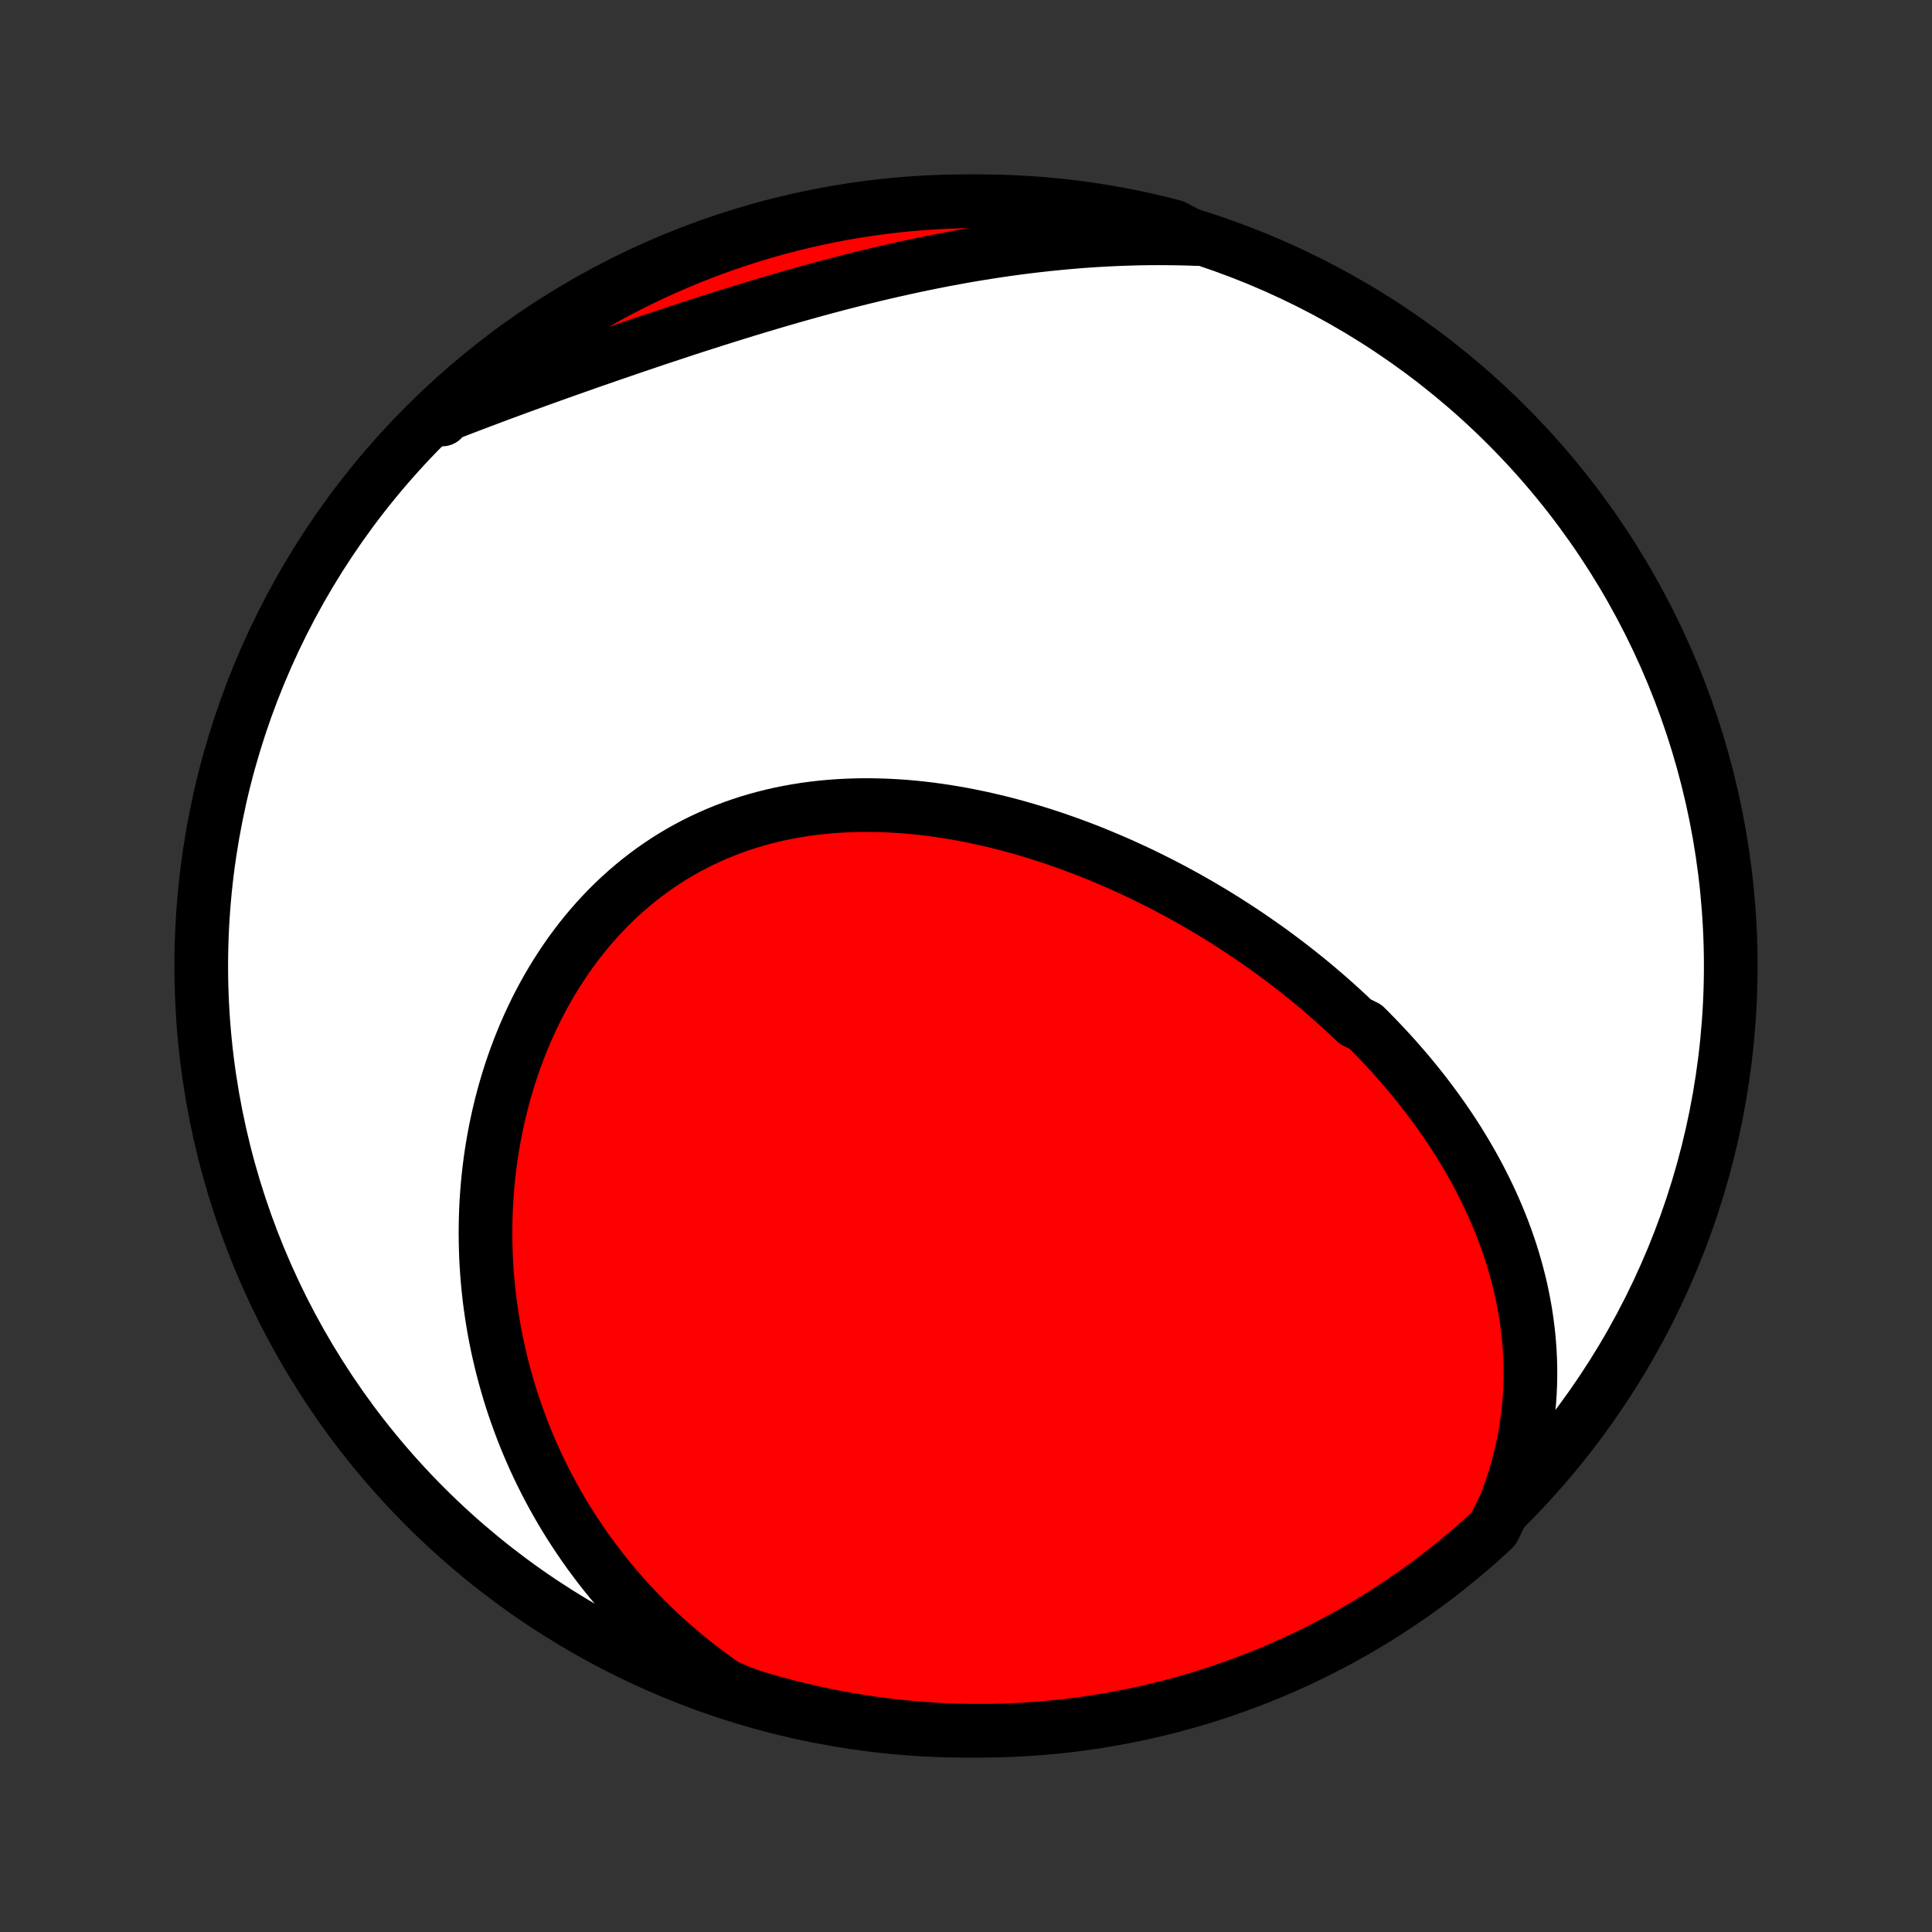 <?xml version="1.0" encoding="utf-8" standalone="no"?>
<!DOCTYPE svg PUBLIC "-//W3C//DTD SVG 1.1//EN"
  "http://www.w3.org/Graphics/SVG/1.1/DTD/svg11.dtd">
<!-- Created with matplotlib (http://matplotlib.org/) -->
<svg height="72pt" version="1.1" viewBox="0 0 72 72" width="72pt" xmlns="http://www.w3.org/2000/svg" xmlns:xlink="http://www.w3.org/1999/xlink">
 <rect x="0" y="0" width="72" height="72" fill="#333333" stroke="none"/>
 <defs>
  <style type="text/css">
*{stroke-linecap:butt;stroke-linejoin:round;}
  </style>
 </defs>
 <g id="figure_1">
  <g id="patch_1">
   <path d="
M0 72
L72 72
L72 0
L0 0
z
" style="fill:none;"/>
  </g>
  <g id="axes_1">
   <g id="PatchCollection_1">
    <defs>
     <path d="
M36 -7.5
C43.558 -7.5 50.808 -10.503 56.153 -15.848
C61.497 -21.192 64.5 -28.442 64.5 -36
C64.5 -43.558 61.497 -50.808 56.153 -56.153
C50.808 -61.497 43.558 -64.5 36 -64.5
C28.442 -64.5 21.192 -61.497 15.848 -56.153
C10.503 -50.808 7.5 -43.558 7.5 -36
C7.5 -28.442 10.503 -21.192 15.848 -15.848
C21.192 -10.503 28.442 -7.5 36 -7.5
z
" id="C0_0_a811fe30f3"/>
     <path d="
M56.072 -15.86
L56.202 -16.195
L56.321 -16.529
L56.43 -16.862
L56.529 -17.194
L56.618 -17.524
L56.698 -17.854
L56.769 -18.181
L56.831 -18.507
L56.884 -18.831
L56.929 -19.152
L56.965 -19.472
L56.994 -19.789
L57.015 -20.104
L57.028 -20.417
L57.034 -20.727
L57.033 -21.035
L57.025 -21.34
L57.01 -21.642
L56.989 -21.942
L56.962 -22.239
L56.928 -22.533
L56.889 -22.825
L56.845 -23.113
L56.794 -23.399
L56.739 -23.683
L56.679 -23.963
L56.613 -24.241
L56.543 -24.516
L56.468 -24.788
L56.389 -25.058
L56.306 -25.325
L56.218 -25.589
L56.126 -25.851
L56.031 -26.109
L55.931 -26.366
L55.828 -26.619
L55.721 -26.87
L55.611 -27.119
L55.498 -27.365
L55.381 -27.609
L55.261 -27.85
L55.139 -28.089
L55.013 -28.325
L54.884 -28.559
L54.752 -28.791
L54.618 -29.02
L54.481 -29.248
L54.342 -29.473
L54.199 -29.696
L54.055 -29.916
L53.907 -30.135
L53.758 -30.351
L53.606 -30.566
L53.452 -30.778
L53.295 -30.988
L53.137 -31.197
L52.976 -31.404
L52.813 -31.608
L52.648 -31.811
L52.481 -32.012
L52.311 -32.211
L52.14 -32.408
L51.967 -32.603
L51.791 -32.797
L51.614 -32.989
L51.434 -33.179
L51.253 -33.368
L51.07 -33.555
L50.885 -33.74
L50.509 -33.924
L50.318 -34.106
L50.125 -34.286
L49.93 -34.465
L49.733 -34.642
L49.535 -34.818
L49.334 -34.992
L49.132 -35.165
L48.928 -35.336
L48.721 -35.506
L48.513 -35.674
L48.303 -35.84
L48.091 -36.006
L47.877 -36.169
L47.661 -36.331
L47.444 -36.492
L47.224 -36.651
L47.002 -36.808
L46.778 -36.964
L46.553 -37.119
L46.325 -37.272
L46.095 -37.423
L45.863 -37.573
L45.63 -37.721
L45.394 -37.868
L45.156 -38.013
L44.916 -38.156
L44.674 -38.298
L44.43 -38.438
L44.184 -38.576
L43.936 -38.712
L43.685 -38.847
L43.433 -38.98
L43.178 -39.111
L42.922 -39.239
L42.663 -39.367
L42.402 -39.492
L42.139 -39.614
L41.875 -39.735
L41.608 -39.854
L41.339 -39.97
L41.067 -40.084
L40.794 -40.196
L40.519 -40.306
L40.242 -40.412
L39.962 -40.517
L39.681 -40.618
L39.398 -40.717
L39.113 -40.813
L38.826 -40.906
L38.537 -40.996
L38.247 -41.083
L37.954 -41.167
L37.66 -41.248
L37.365 -41.325
L37.067 -41.398
L36.769 -41.468
L36.468 -41.534
L36.166 -41.596
L35.863 -41.655
L35.559 -41.709
L35.254 -41.759
L34.947 -41.804
L34.639 -41.846
L34.331 -41.882
L34.022 -41.914
L33.712 -41.941
L33.402 -41.962
L33.091 -41.979
L32.78 -41.99
L32.468 -41.996
L32.157 -41.997
L31.846 -41.991
L31.535 -41.98
L31.224 -41.963
L30.914 -41.94
L30.604 -41.911
L30.296 -41.875
L29.988 -41.834
L29.682 -41.785
L29.377 -41.73
L29.073 -41.669
L28.771 -41.6
L28.471 -41.525
L28.173 -41.443
L27.877 -41.355
L27.584 -41.259
L27.293 -41.156
L27.005 -41.046
L26.719 -40.93
L26.437 -40.806
L26.157 -40.676
L25.881 -40.538
L25.609 -40.394
L25.34 -40.243
L25.075 -40.085
L24.814 -39.921
L24.557 -39.75
L24.304 -39.573
L24.056 -39.389
L23.811 -39.199
L23.572 -39.003
L23.337 -38.801
L23.106 -38.594
L22.881 -38.381
L22.66 -38.162
L22.445 -37.938
L22.234 -37.709
L22.028 -37.475
L21.828 -37.237
L21.633 -36.994
L21.443 -36.746
L21.258 -36.495
L21.079 -36.239
L20.905 -35.979
L20.736 -35.716
L20.573 -35.45
L20.415 -35.18
L20.262 -34.907
L20.115 -34.631
L19.973 -34.353
L19.837 -34.072
L19.706 -33.788
L19.58 -33.503
L19.46 -33.215
L19.345 -32.926
L19.235 -32.634
L19.13 -32.341
L19.031 -32.047
L18.937 -31.751
L18.848 -31.454
L18.764 -31.156
L18.686 -30.857
L18.612 -30.557
L18.544 -30.257
L18.48 -29.956
L18.422 -29.654
L18.368 -29.352
L18.319 -29.049
L18.275 -28.747
L18.236 -28.444
L18.202 -28.141
L18.172 -27.838
L18.148 -27.535
L18.127 -27.232
L18.112 -26.93
L18.101 -26.627
L18.095 -26.325
L18.093 -26.024
L18.096 -25.722
L18.103 -25.422
L18.114 -25.121
L18.13 -24.822
L18.151 -24.523
L18.176 -24.224
L18.205 -23.926
L18.238 -23.629
L18.276 -23.333
L18.319 -23.037
L18.365 -22.743
L18.416 -22.449
L18.471 -22.155
L18.53 -21.863
L18.594 -21.572
L18.662 -21.281
L18.734 -20.992
L18.81 -20.703
L18.891 -20.416
L18.975 -20.129
L19.064 -19.844
L19.158 -19.559
L19.256 -19.276
L19.358 -18.994
L19.464 -18.712
L19.574 -18.432
L19.689 -18.153
L19.809 -17.875
L19.932 -17.599
L20.06 -17.323
L20.193 -17.049
L20.33 -16.776
L20.471 -16.505
L20.617 -16.235
L20.768 -15.966
L20.923 -15.698
L21.083 -15.432
L21.247 -15.168
L21.417 -14.905
L21.591 -14.643
L21.769 -14.383
L21.953 -14.124
L22.142 -13.868
L22.335 -13.613
L22.534 -13.359
L22.737 -13.108
L22.946 -12.858
L23.16 -12.611
L23.379 -12.365
L23.603 -12.122
L23.833 -11.88
L24.068 -11.641
L24.308 -11.404
L24.554 -11.17
L24.806 -10.938
L25.063 -10.709
L25.326 -10.482
L25.595 -10.258
L25.869 -10.037
L26.149 -9.82
L26.435 -9.605
L26.727 -9.393
L27.025 -9.185
L27.489 -8.981
L27.965 -8.8
L28.444 -8.656
L28.925 -8.52
L29.407 -8.392
L29.892 -8.273
L30.379 -8.162
L30.868 -8.06
L31.358 -7.966
L31.849 -7.881
L32.342 -7.804
L32.836 -7.736
L33.331 -7.676
L33.826 -7.625
L34.322 -7.583
L34.819 -7.549
L35.316 -7.524
L35.814 -7.508
L36.311 -7.501
L36.808 -7.502
L37.306 -7.511
L37.802 -7.53
L38.298 -7.557
L38.794 -7.593
L39.288 -7.637
L39.782 -7.69
L40.274 -7.752
L40.765 -7.822
L41.255 -7.901
L41.743 -7.989
L42.23 -8.085
L42.714 -8.189
L43.196 -8.302
L43.676 -8.423
L44.154 -8.553
L44.63 -8.691
L45.102 -8.838
L45.572 -8.993
L46.039 -9.156
L46.503 -9.327
L46.964 -9.506
L47.422 -9.693
L47.876 -9.889
L48.326 -10.092
L48.773 -10.303
L49.215 -10.522
L49.654 -10.749
L50.088 -10.984
L50.519 -11.226
L50.944 -11.475
L51.366 -11.732
L51.782 -11.997
L52.194 -12.269
L52.601 -12.548
L53.003 -12.834
L53.399 -13.127
L53.791 -13.428
L54.176 -13.735
L54.557 -14.049
L54.931 -14.369
L55.3 -14.696
L55.663 -15.03
z
" id="C0_1_25816d5edc"/>
     <path d="
M44.63 -63.091
L44.265 -63.104
L43.9 -63.112
L43.533 -63.117
L43.165 -63.119
L42.797 -63.117
L42.427 -63.111
L42.057 -63.101
L41.685 -63.088
L41.313 -63.071
L40.94 -63.051
L40.565 -63.027
L40.19 -62.999
L39.814 -62.968
L39.437 -62.933
L39.059 -62.895
L38.681 -62.853
L38.301 -62.808
L37.921 -62.76
L37.54 -62.708
L37.158 -62.652
L36.776 -62.594
L36.393 -62.532
L36.009 -62.467
L35.625 -62.398
L35.24 -62.327
L34.855 -62.252
L34.469 -62.174
L34.083 -62.094
L33.697 -62.01
L33.31 -61.924
L32.923 -61.835
L32.536 -61.743
L32.149 -61.649
L31.762 -61.552
L31.374 -61.453
L30.987 -61.351
L30.599 -61.248
L30.212 -61.142
L29.825 -61.033
L29.439 -60.924
L29.052 -60.812
L28.666 -60.698
L28.28 -60.583
L27.895 -60.466
L27.511 -60.348
L27.127 -60.229
L26.743 -60.108
L26.361 -59.986
L25.979 -59.864
L25.598 -59.74
L25.218 -59.615
L24.839 -59.49
L24.46 -59.364
L24.084 -59.237
L23.708 -59.11
L23.333 -58.982
L22.959 -58.854
L22.587 -58.725
L22.216 -58.597
L21.847 -58.468
L21.479 -58.338
L21.113 -58.209
L20.748 -58.079
L20.385 -57.949
L20.023 -57.819
L19.663 -57.688
L19.305 -57.558
L18.949 -57.427
L18.595 -57.296
L18.243 -57.164
L17.892 -57.032
L17.544 -56.9
L17.198 -56.768
L16.854 -56.635
L16.512 -56.501
L16.479 -56.367
L16.845 -56.765
L17.216 -57.103
L17.593 -57.434
L17.976 -57.758
L18.363 -58.076
L18.757 -58.388
L19.155 -58.692
L19.559 -58.989
L19.968 -59.28
L20.382 -59.563
L20.8 -59.84
L21.223 -60.108
L21.651 -60.37
L22.083 -60.624
L22.519 -60.871
L22.959 -61.11
L23.404 -61.342
L23.852 -61.565
L24.303 -61.781
L24.759 -61.989
L25.218 -62.189
L25.68 -62.382
L26.145 -62.566
L26.613 -62.742
L27.084 -62.91
L27.558 -63.069
L28.034 -63.221
L28.513 -63.364
L28.994 -63.499
L29.477 -63.626
L29.962 -63.743
L30.45 -63.853
L30.938 -63.954
L31.428 -64.047
L31.92 -64.131
L32.413 -64.207
L32.907 -64.273
L33.402 -64.332
L33.898 -64.381
L34.394 -64.422
L34.891 -64.455
L35.388 -64.478
L35.885 -64.493
L36.383 -64.5
L36.88 -64.497
L37.377 -64.486
L37.874 -64.467
L38.37 -64.438
L38.865 -64.401
L39.359 -64.356
L39.853 -64.301
L40.345 -64.238
L40.836 -64.167
L41.325 -64.087
L41.813 -63.998
L42.299 -63.901
L42.783 -63.795
L43.266 -63.681
L43.745 -63.558
z
" id="C0_2_8c0c75ac01"/>
    </defs>
    <g clip-path="url(#p1bffca34e9)">
     <use style="fill:#ffffff;stroke:#000000;stroke-width:2.0;" x="0.0" xlink:href="#C0_0_a811fe30f3" y="72.0"/>
    </g>
    <g clip-path="url(#p1bffca34e9)">
     <use style="fill:#ff0000;stroke:#000000;stroke-width:2.0;" x="0.0" xlink:href="#C0_1_25816d5edc" y="72.0"/>
    </g>
    <g clip-path="url(#p1bffca34e9)">
     <use style="fill:#ff0000;stroke:#000000;stroke-width:2.0;" x="0.0" xlink:href="#C0_2_8c0c75ac01" y="72.0"/>
    </g>
   </g>
  </g>
 </g>
 <defs>
  <clipPath id="p1bffca34e9">
   <rect height="72.0" width="72.0" x="0.0" y="0.0"/>
  </clipPath>
 </defs>
</svg>
